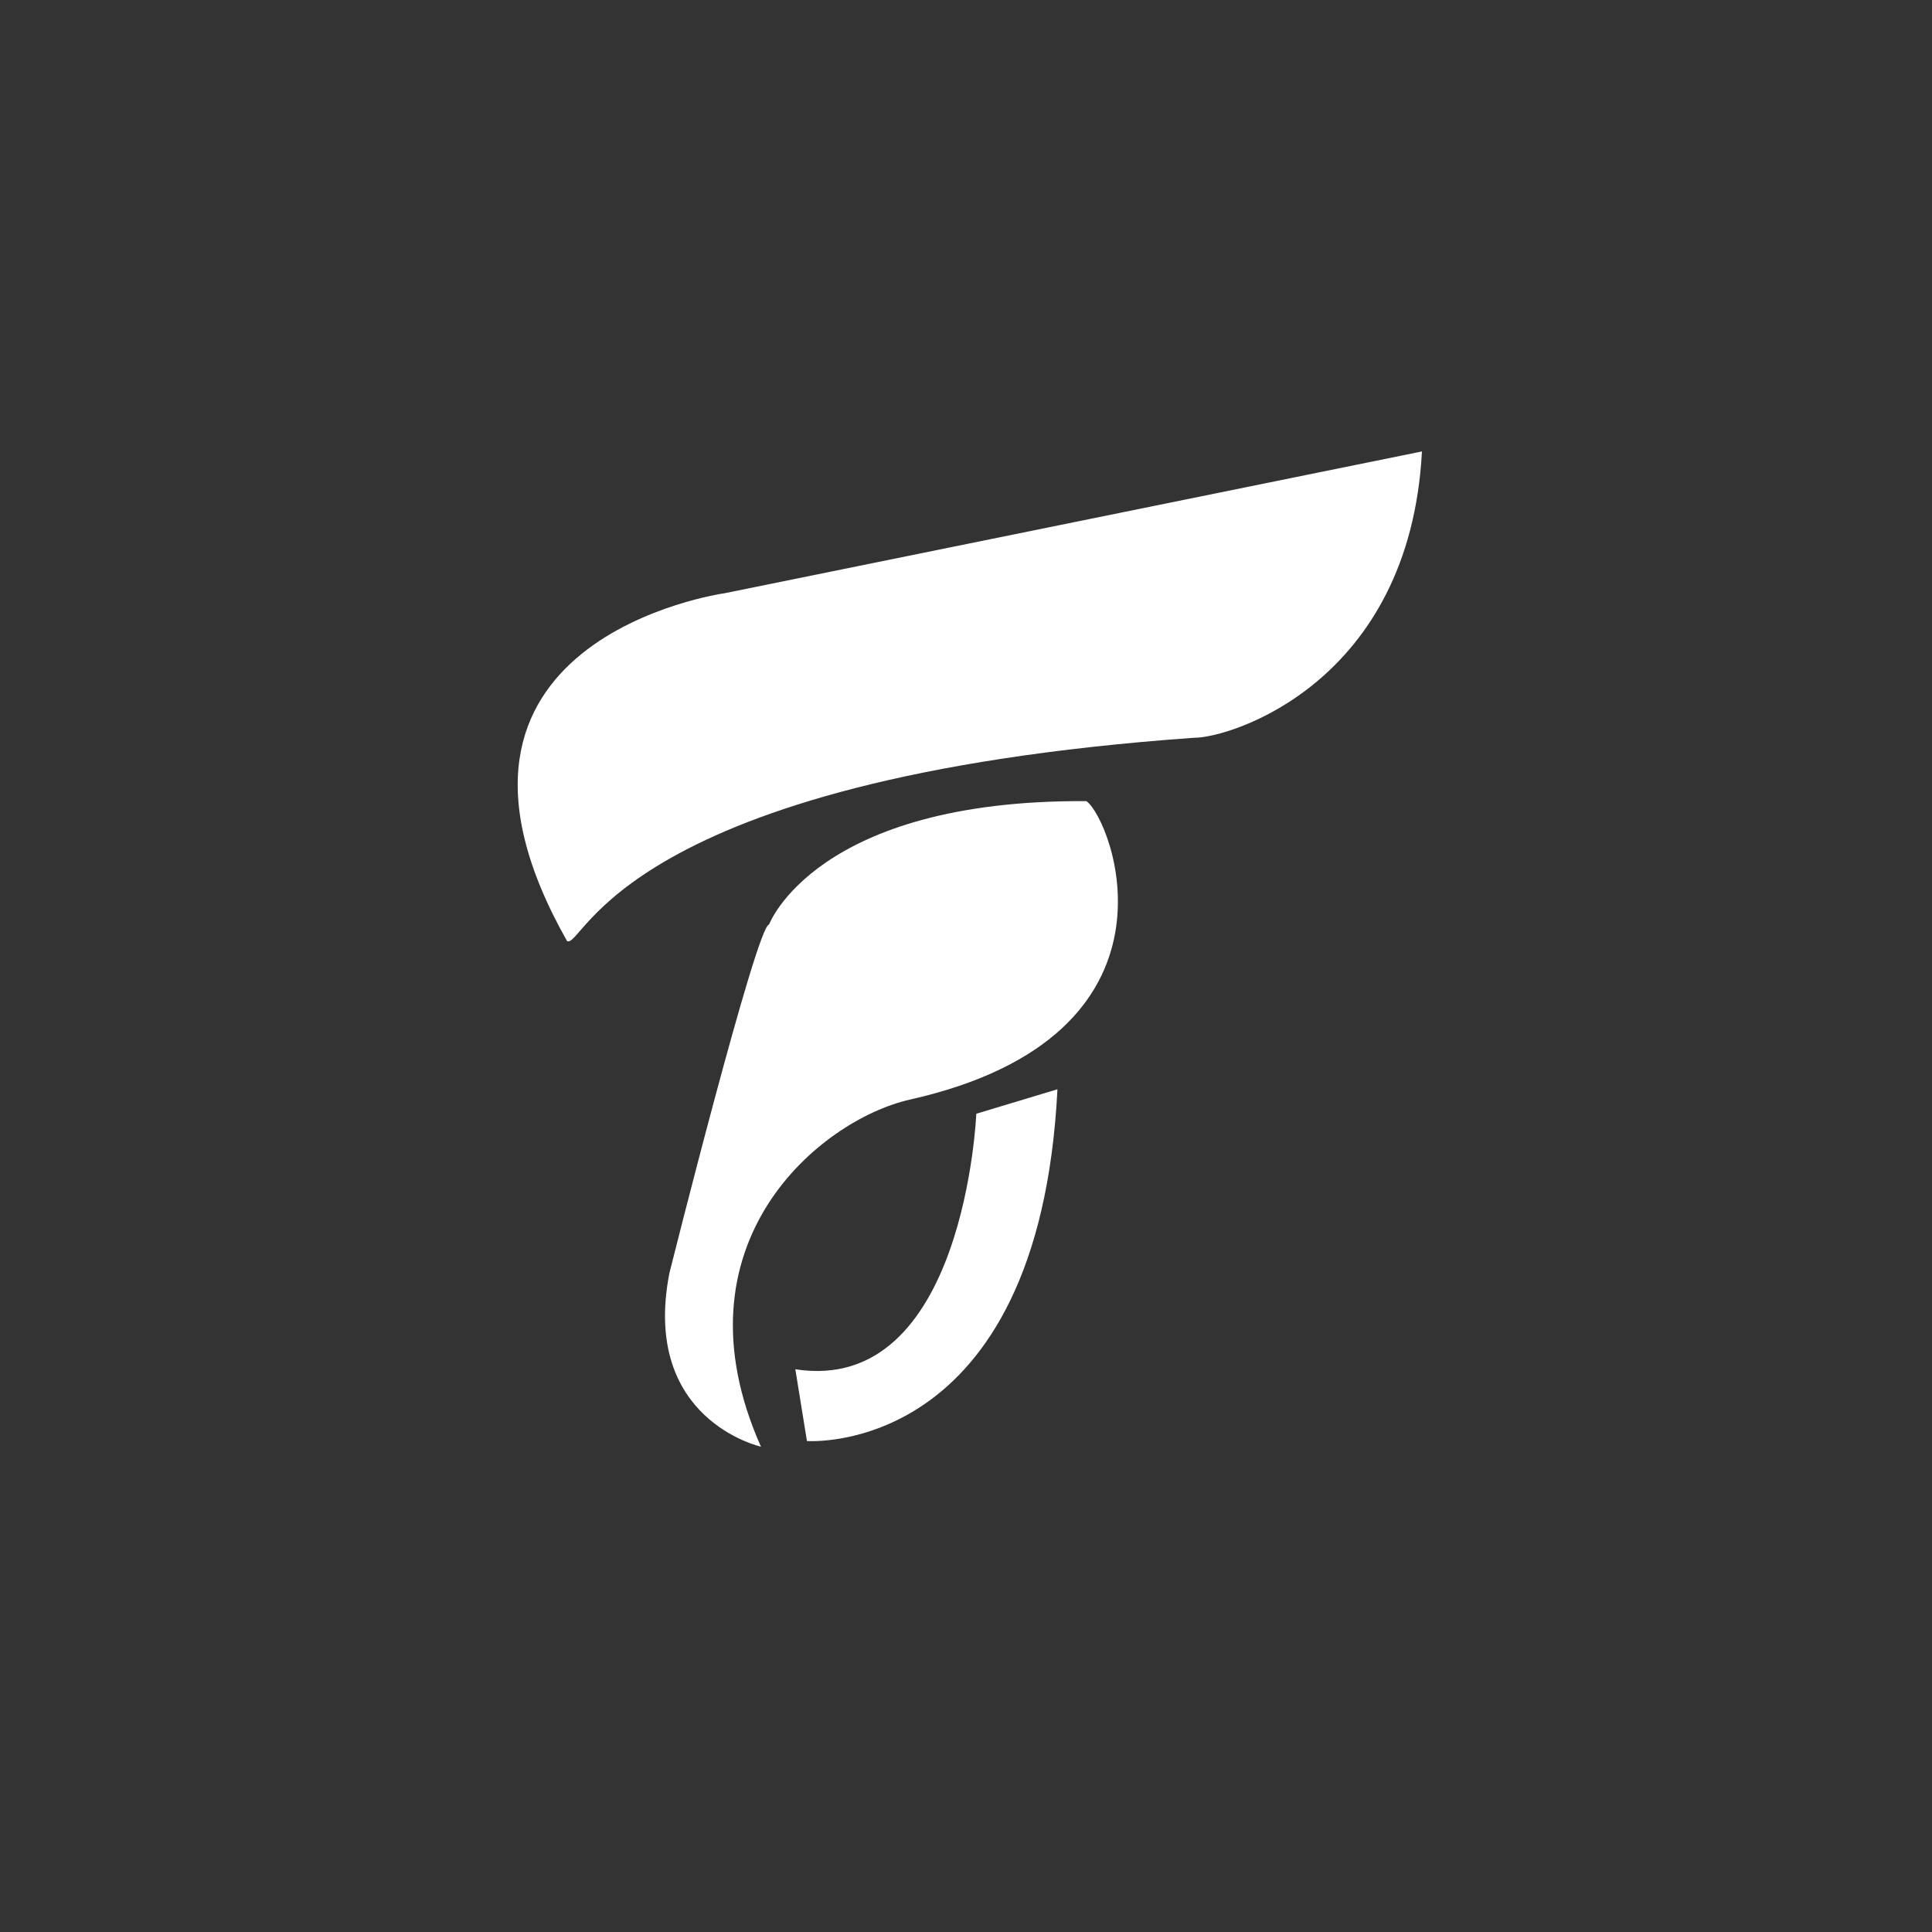 <?xml version="1.0" encoding="utf-8"?>
<!-- Generator: Adobe Illustrator 22.0.0, SVG Export Plug-In . SVG Version: 6.00 Build 0)  -->
<svg version="1.1" xmlns="http://www.w3.org/2000/svg" xmlns:xlink="http://www.w3.org/1999/xlink" x="0px" y="0px"
	 viewBox="0 0 1500 1500" style="enable-background:new 0 0 1500 1500;" xml:space="preserve">
<rect x="0" y="0" width="1500" height="1500" fill="#333333" stroke="none"/>
<style type="text/css">
	.st0{display:none;}
	.st1{display:inline;stroke:#000000;stroke-miterlimit:10;}
	.st2{fill:#FFFFFF;}
	.st3{display:none;fill:#FFFFFF;}
</style>
<g id="Layer_1" class="st0">
	<rect x="0.5" y="-0.5" class="st1" width="1500" height="1501"/>
	<path class="st2" d="M1176,1277c0,0-59-16-45-104c0,0,43-209,49-209c0,0,23-75,156-74c12.6,11,54,140.4-87,179
		C1204.8,1081.3,1131.5,1155.2,1176,1277z"/>
	<path class="st2" d="M1185,1235l5,41c0,0,100,10,108-201l-35,14C1263,1089,1258,1250,1185,1235z"/>
</g>
<g id="Layer_2">
	<g>
		<path class="st3" d="M242.8,1120.2c0,0-93.2-20.7-71.1-134.7c0,0,67.9-270.7,77.4-270.7c0,0,36.3-97.1,246.4-95.8
			c19.9,14.2,85.3,181.9-137.4,231.8C288.4,866.8,172.6,962.5,242.8,1120.2z"/>
		<path class="st3" d="M269.5,1063.1l9,55.7c0,0,180.1,13.6,194.5-273.1l-63,19C410,864.7,401,1083.5,269.5,1063.1z"/>
		<path class="st3" d="M490.9,1218.7l313.7-53.9c16.4-4,147.4-37.8,179.2-222.1c0.3-1.9,1.7-5.6,1.7-5.6l-527.4,90.7
			c0,0-226.4,26.3-112.9,277.4C346,1308.3,360.9,1235.8,490.9,1218.7z"/>
		<path class="st3" d="M137.9,700.8c11.1,5,34.7-108,417.3-135.4c23.8,0.2,143.6-36.5,151.8-190.6l-464.3,94.5
			C242.7,469.2,23.9,499.6,137.9,700.8z"/>
		<path class="st2" d="M590.8,1123.2c0,0-93.2-20.7-71.1-134.7c0,0,67.9-270.7,77.4-270.7c0,0,36.3-97.1,246.4-95.8
			c19.9,14.2,85.3,181.9-137.4,231.8C636.4,869.8,520.6,965.5,590.8,1123.2z"/>
		<path class="st2" d="M617.5,1063.1l9,55.7c0,0,180.1,13.6,194.5-273.1l-63,19C758,864.7,749,1083.5,617.5,1063.1z"/>
		<path class="st2" d="M440.3,730.7c13,5.8,40.5-126,486.7-157.9c27.8,0.3,167.5-42.5,177-222.3L562.5,460.6
			C562.5,460.6,307.4,496.1,440.3,730.7z"/>
	</g>
</g>
<g id="Layer_3">
</g>
</svg>
